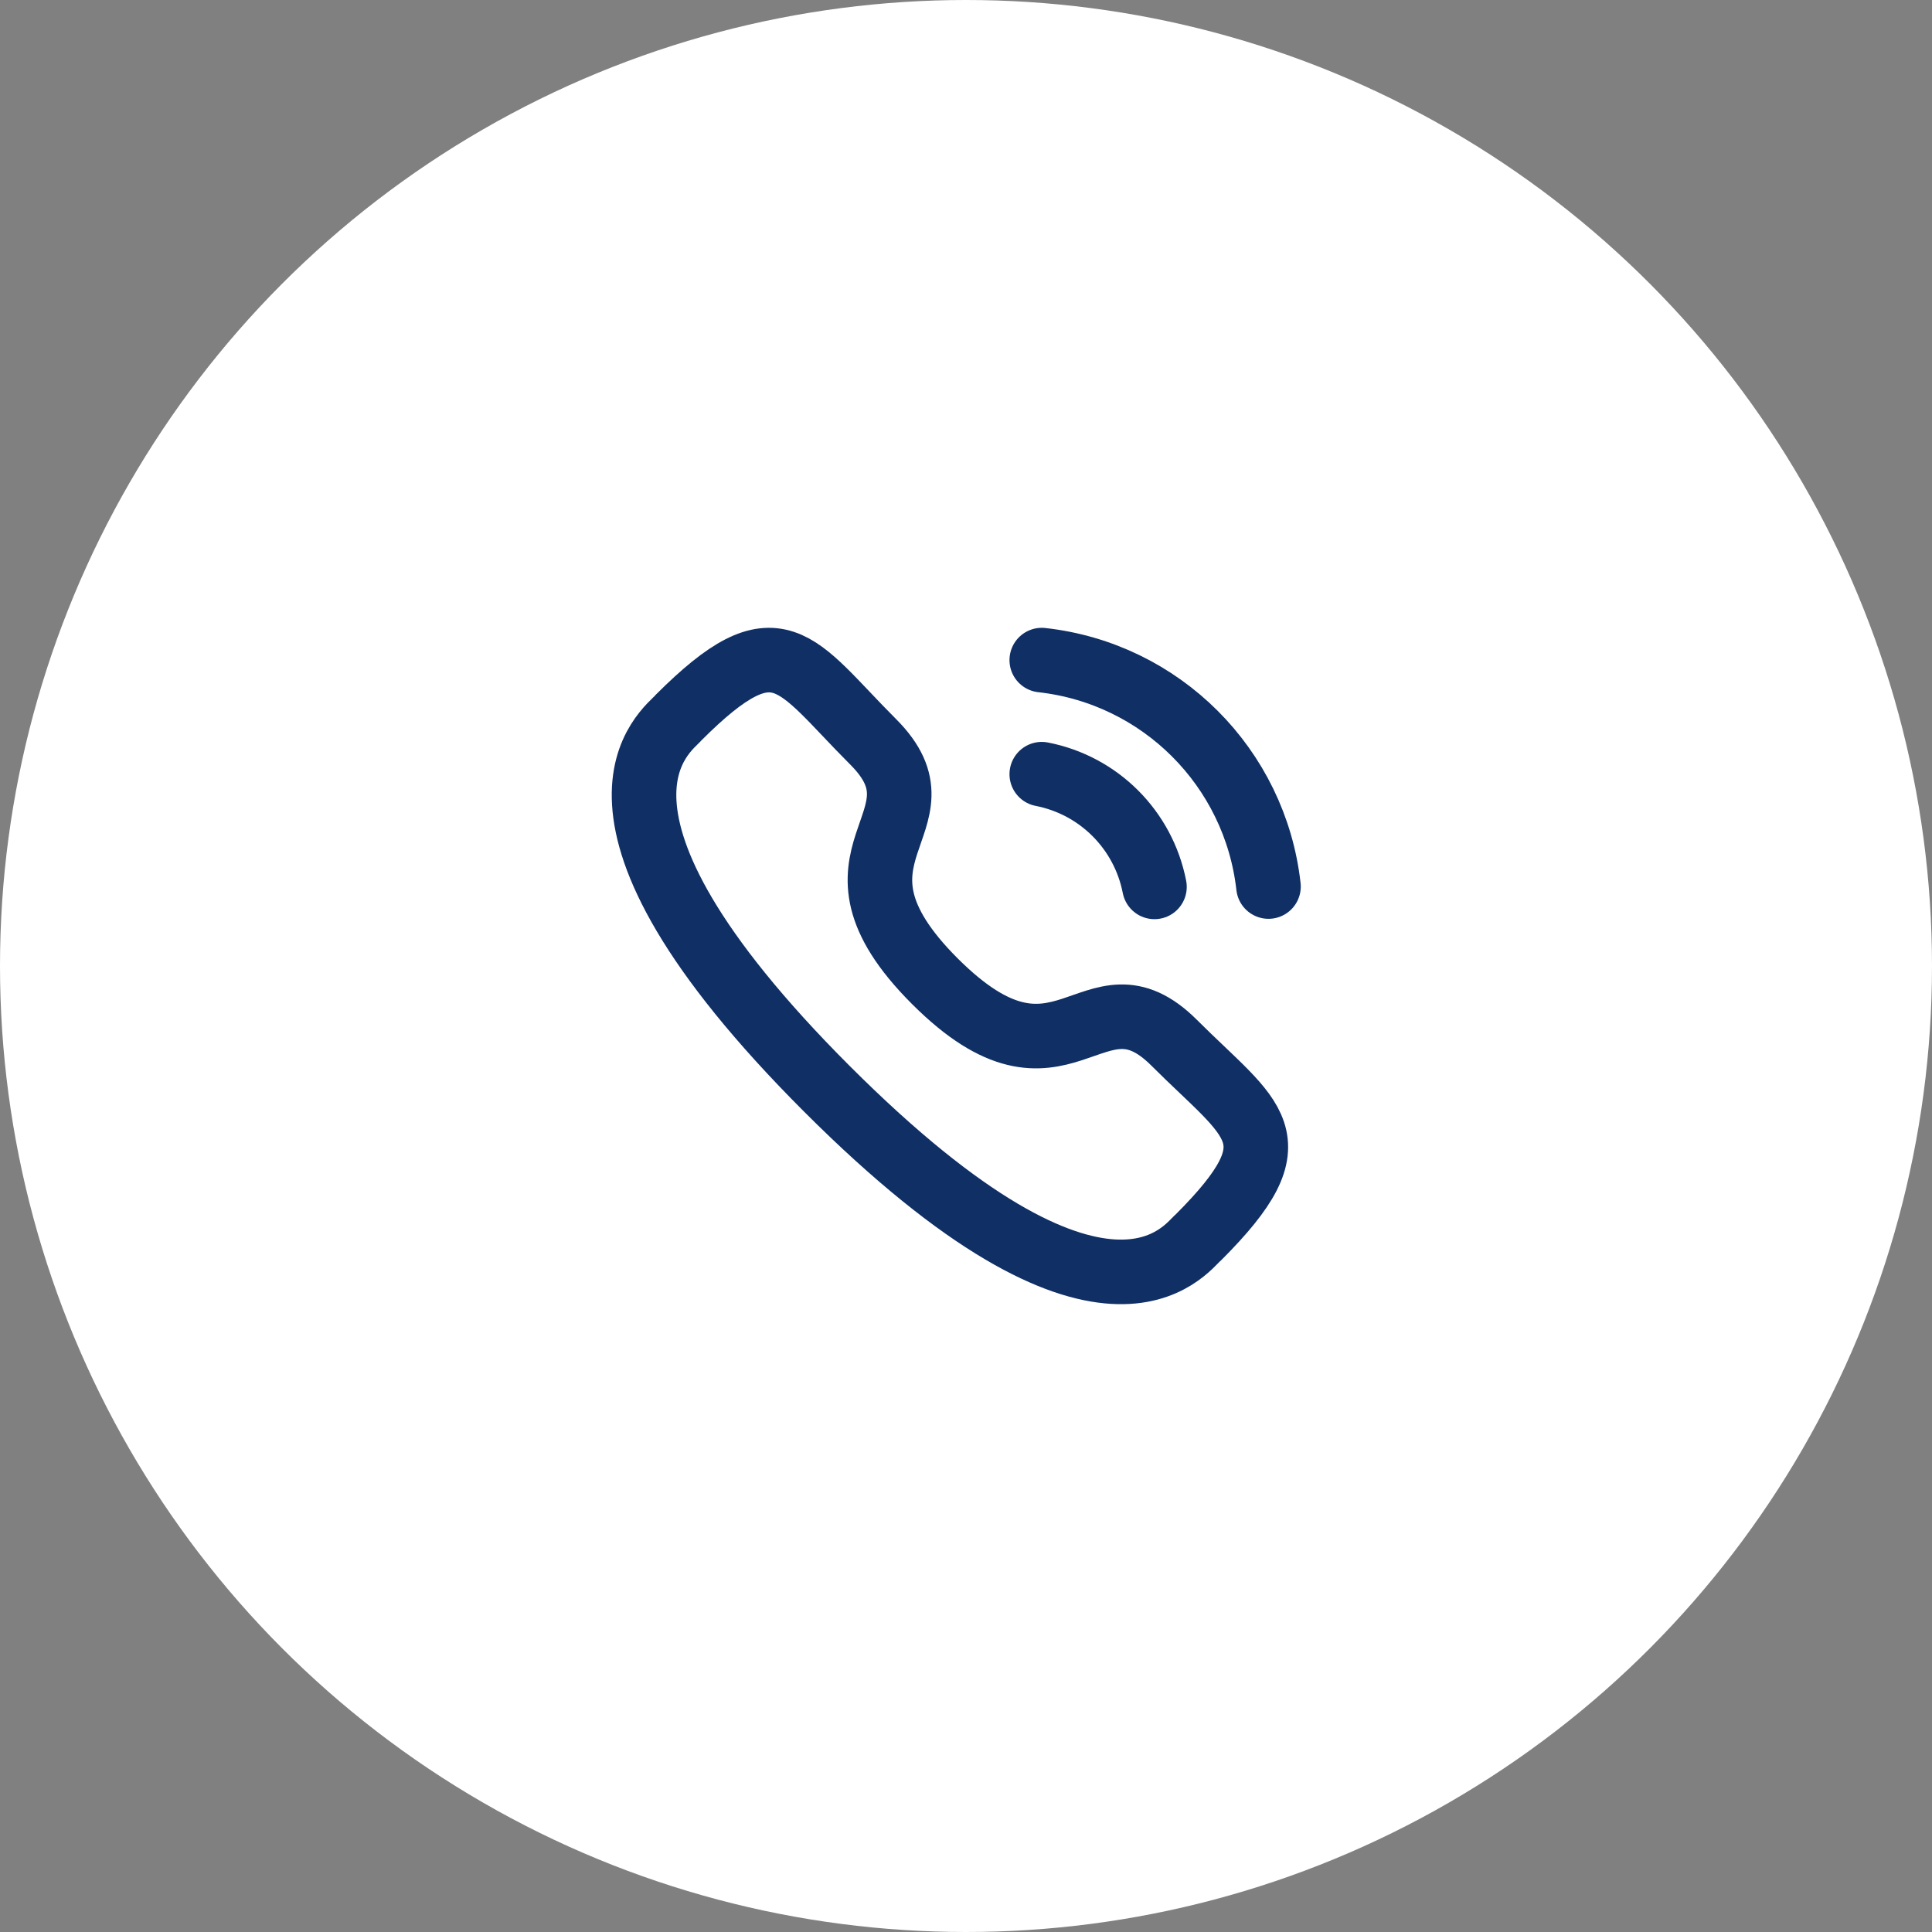 <svg width="60" height="60" viewBox="0 0 60 60" fill="none" xmlns="http://www.w3.org/2000/svg">
<rect x="0" y="0" width="60" height="60" fill="#808080" stroke="none"/>
<circle cx="30" cy="30" r="30" fill="white"/>
<path d="M32.353 20.5C36.054 20.911 38.978 23.831 39.394 27.532" stroke="#0F2F65" stroke-width="2.005" stroke-linecap="round" stroke-linejoin="round"/>
<path d="M32.353 24.043C34.124 24.387 35.508 25.772 35.853 27.543" stroke="#0F2F65" stroke-width="2.005" stroke-linecap="round" stroke-linejoin="round"/>
<path fill-rule="evenodd" clip-rule="evenodd" d="M29.032 30.472C33.022 34.46 33.926 29.847 36.466 32.385C38.915 34.833 40.323 35.323 37.22 38.425C36.831 38.737 34.362 42.494 25.685 33.819C17.008 25.144 20.762 22.672 21.075 22.284C24.185 19.174 24.668 20.589 27.116 23.037C29.655 25.576 25.044 26.484 29.032 30.472Z" stroke="#0F2F65" stroke-width="2.005" stroke-linecap="round" stroke-linejoin="round"/>
</svg>
